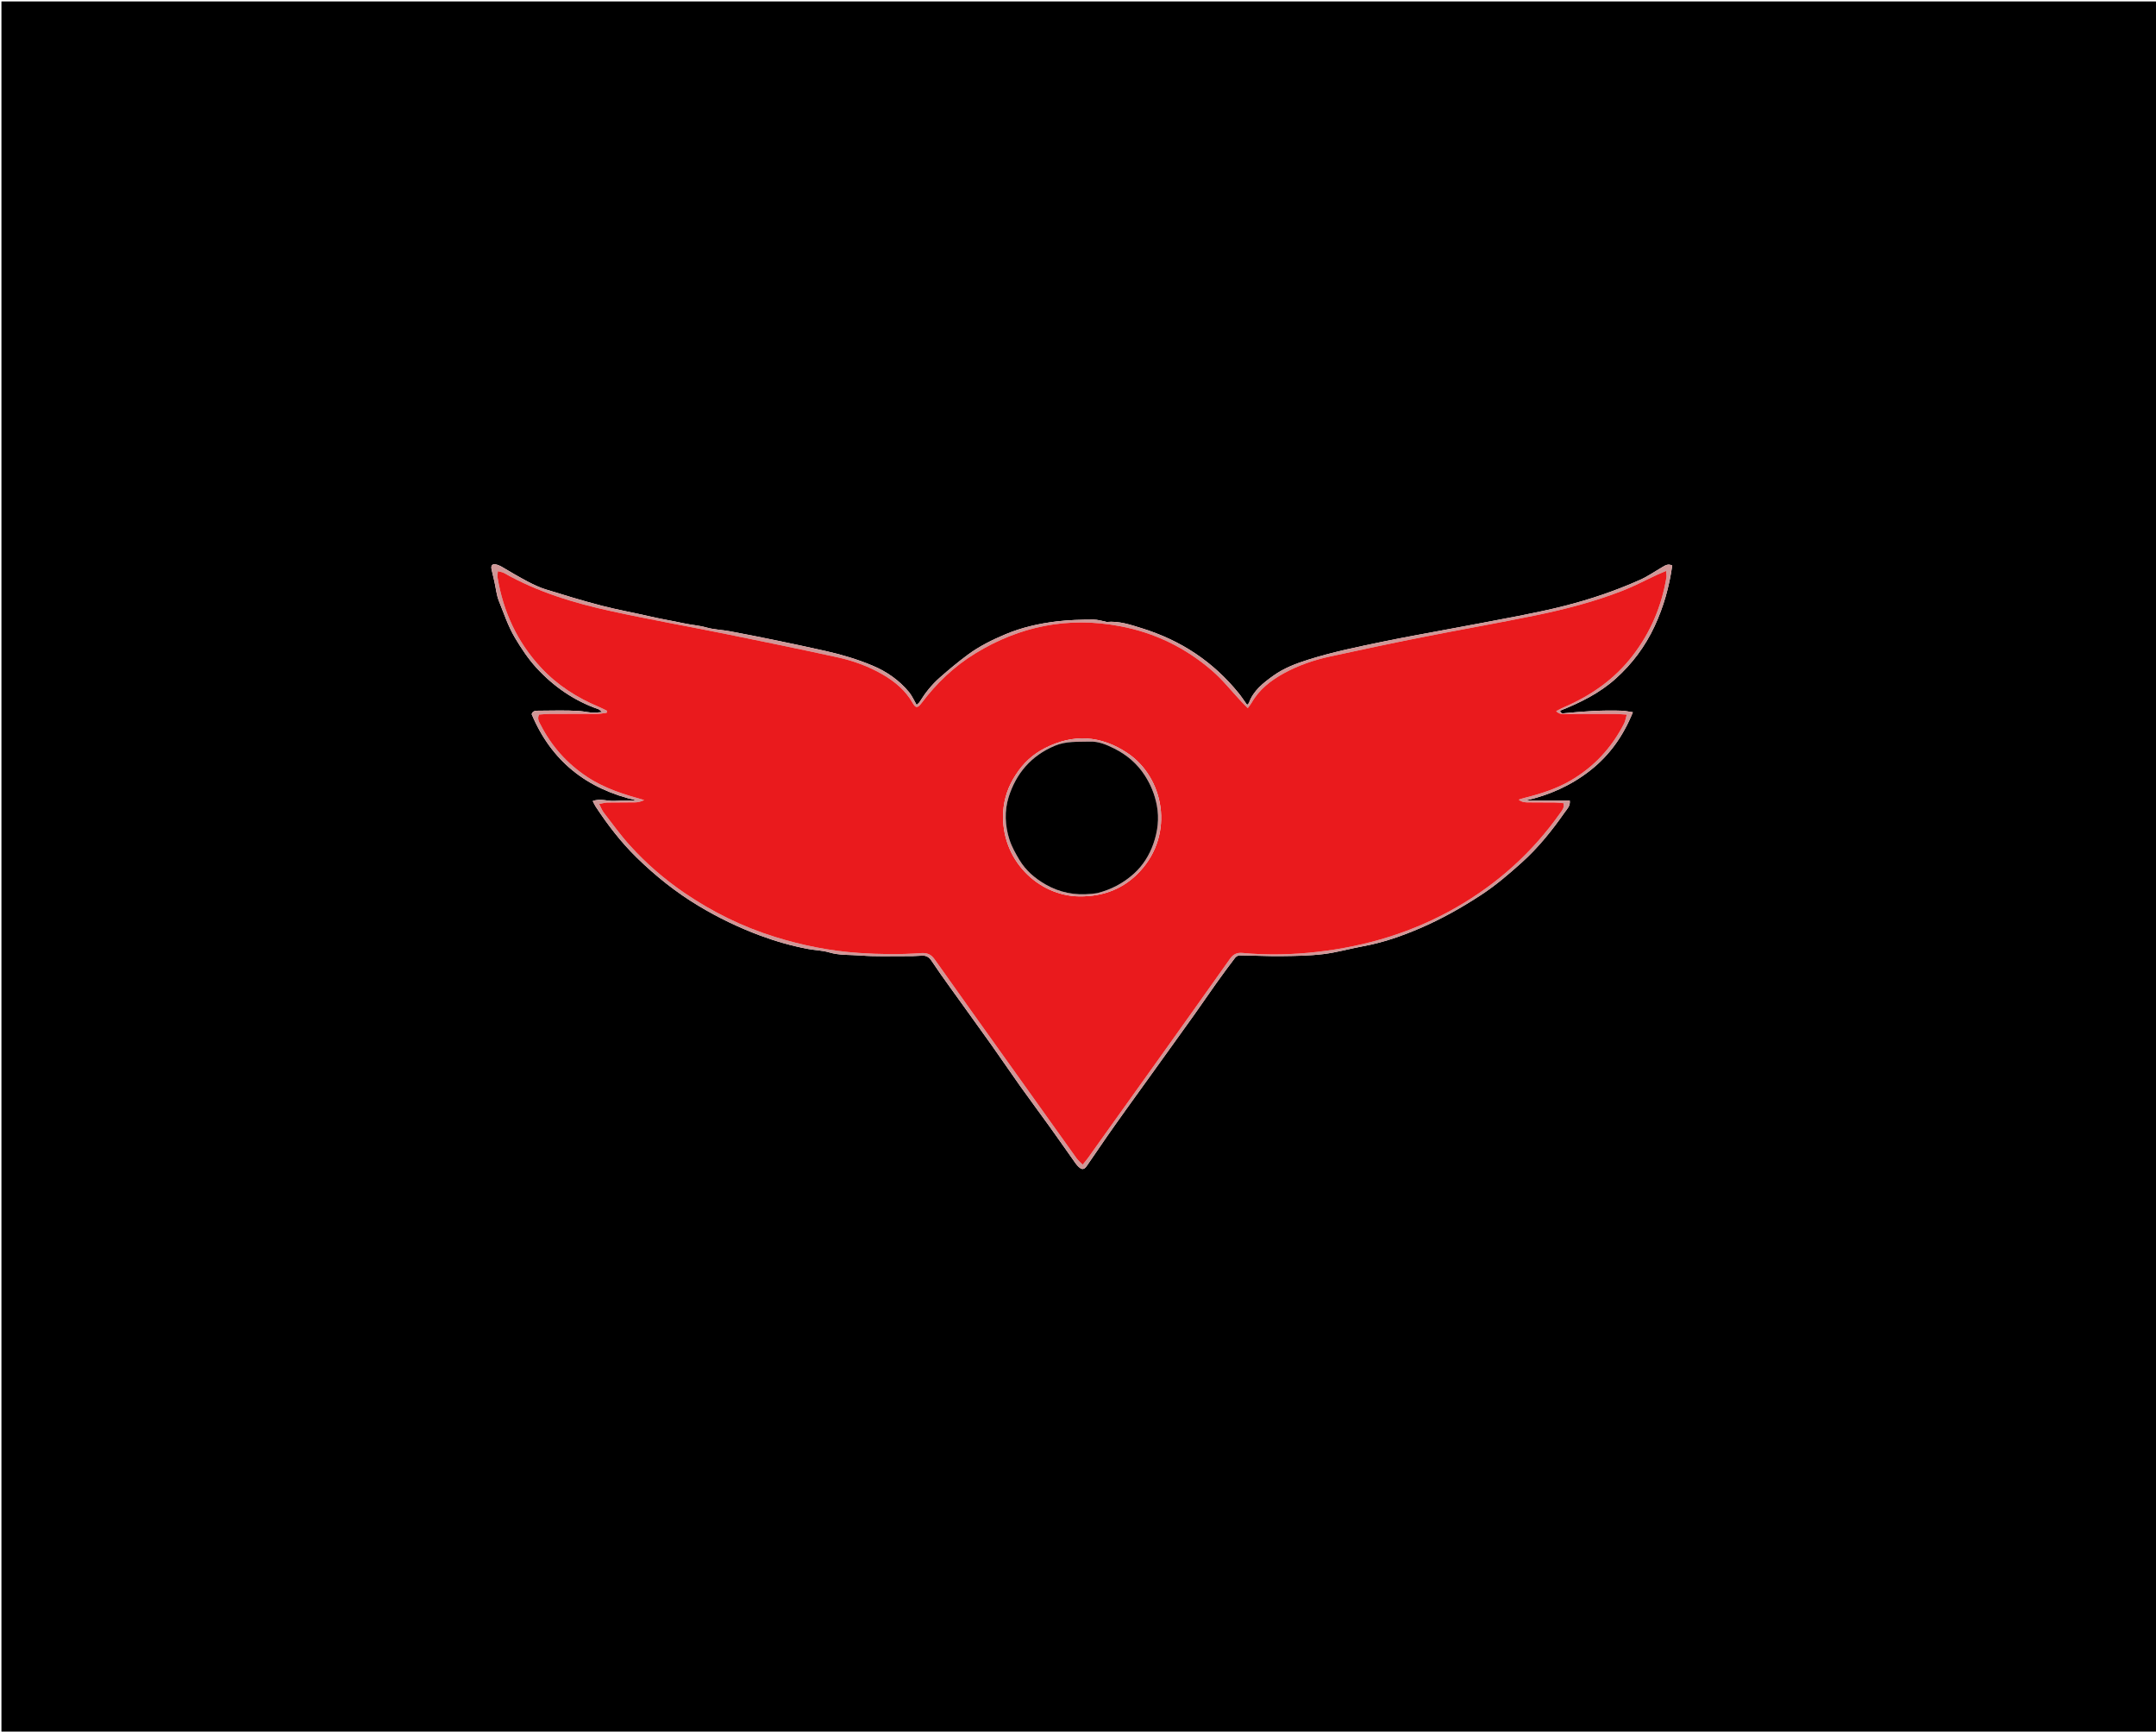 <svg version="1.1" id="Layer_1" xmlns="http://www.w3.org/2000/svg" xmlns:xlink="http://www.w3.org/1999/xlink" x="0px" y="0px"
	 width="100%" viewBox="0 0 3000 2409" enable-background="new 0 0 3000 2409" xml:space="preserve">
<path fill="#000000" opacity="1" stroke="none" 
	d="
M1544,2412 
	C1029.333,2412 515.667,2412 2,2412 
	C2,1608.667 2,805.333 2,2 
	C1002,2 2002,2 3002,2 
	C3002,805.333 3002,1608.667 3002,2412 
	C2516.333,2412 2030.667,2412 1544,2412 
M697.191,787.902 
	C695.353,787.128 693.577,786.117 691.668,785.621 
	C684.773,783.832 682.524,786.248 684.252,793.276 
	C685.582,798.686 686.811,804.123 688.035,809.559 
	C690.047,818.49 690.868,827.895 694.246,836.27 
	C701.175,853.447 706.923,871.105 716.552,887.248 
	C725.423,902.119 734.876,916.474 746.537,929.159 
	C770.513,955.242 798.946,974.906 832.616,986.627 
	C834.132,987.155 835.307,988.666 837.81,990.642 
	C833.609,991.004 831.007,991.3 828.396,991.439 
	C820.652,991.851 813.101,989.614 805.593,989.134 
	C786.672,987.923 767.622,988.718 748.624,988.748 
	C744.882,988.753 741.206,989.047 739.799,993.588 
	C767.221,1059.004 816.6,1097.694 885.278,1113.431 
	C875.232,1114.109 865.313,1113.597 855.472,1114.252 
	C845.483,1114.918 835.364,1110.445 824.772,1114.425 
	C826.416,1117.555 827.447,1119.992 828.877,1122.168 
	C845.632,1147.661 864.152,1171.737 886.011,1193.129 
	C912.187,1218.745 940.657,1241.416 972.087,1260.286 
	C999.367,1276.665 1027.926,1290.485 1057.734,1301.542 
	C1079.408,1309.581 1101.642,1315.971 1124.408,1320.219 
	C1134.14,1322.035 1144.304,1322.174 1153.706,1324.975 
	C1168.297,1329.323 1183.249,1328.181 1197.966,1329.336 
	C1217.836,1330.894 1237.894,1330.13 1257.872,1330.205 
	C1266.19,1330.236 1274.532,1330.172 1282.821,1329.568 
	C1289.368,1329.09 1293.134,1332.012 1296.578,1337.22 
	C1304.438,1349.104 1312.75,1360.696 1321.048,1372.284 
	C1340.516,1399.473 1360.192,1426.514 1379.576,1453.762 
	C1393.039,1472.688 1406.001,1491.969 1419.472,1510.889 
	C1432.912,1529.766 1446.802,1548.323 1460.318,1567.148 
	C1472.659,1584.337 1484.748,1601.708 1496.995,1618.965 
	C1498.144,1620.584 1499.536,1622.065 1500.986,1623.428 
	C1505.553,1627.721 1508.593,1627.34 1512.249,1622.024 
	C1521.612,1608.412 1530.858,1594.718 1540.303,1581.164 
	C1549.409,1568.094 1558.65,1555.118 1567.931,1542.172 
	C1581.806,1522.819 1595.78,1503.539 1609.688,1484.21 
	C1627.089,1460.026 1644.533,1435.871 1661.829,1411.611 
	C1672.215,1397.044 1682.249,1382.226 1692.635,1367.66 
	C1701.074,1355.826 1709.693,1344.114 1718.52,1332.567 
	C1719.895,1330.768 1722.816,1329.115 1725.006,1329.135 
	C1744.281,1329.306 1763.559,1330.391 1782.824,1330.174 
	C1802.37,1329.954 1822.042,1329.707 1841.402,1327.358 
	C1859.972,1325.105 1878.152,1319.809 1896.613,1316.447 
	C1924.134,1311.435 1950.299,1302.373 1975.902,1291.375 
	C2005.797,1278.534 2033.95,1262.692 2061.184,1244.839 
	C2081.29,1231.658 2099.338,1216.173 2117.087,1200.269 
	C2140.146,1179.606 2159.504,1155.573 2177.163,1130.232 
	C2180.328,1125.69 2185.314,1121.33 2184.227,1113.671 
	C2163.59,1113.671 2143.219,1113.671 2122.849,1113.671 
	C2155.87,1106.22 2186.024,1092.792 2212.629,1071.927 
	C2239.453,1050.89 2258.598,1024.158 2272.073,990.857 
	C2265.93,989.986 2261.498,988.962 2257.033,988.79 
	C2230.416,987.766 2203.913,989.621 2177.44,992.192 
	C2175.076,992.422 2171.925,993.519 2170.797,988.743 
	C2198.73,977.659 2225.642,964.39 2248.312,944.002 
	C2271.202,923.416 2289.185,899.308 2302.265,871.262 
	C2314.93,844.106 2322.79,815.872 2326.85,786.708 
	C2320.864,783.918 2317.242,786.545 2313.508,788.704 
	C2302.903,794.84 2292.729,801.947 2281.599,806.907 
	C2247.738,821.996 2212.661,833.872 2176.734,842.974 
	C2155.94,848.242 2134.903,852.629 2113.849,856.776 
	C2080.083,863.426 2046.209,869.53 2012.387,875.901 
	C1983.137,881.411 1953.816,886.586 1924.671,892.606 
	C1889.634,899.843 1854.543,906.982 1820.356,917.77 
	C1803.304,923.15 1786.541,929.459 1771.927,939.956 
	C1757.931,950.011 1744.175,960.586 1737.889,977.755 
	C1737.5,978.82 1736.267,979.575 1735.296,980.615 
	C1731.135,974.845 1727.518,969.28 1723.358,964.156 
	C1706.105,942.908 1686.282,924.552 1663.459,909.224 
	C1640.371,893.718 1615.408,882.347 1589.088,874.135 
	C1573.182,869.173 1557.06,863.669 1539.826,865.285 
	C1539.256,865.338 1538.655,864.853 1538.046,864.743 
	C1532.63,863.765 1527.208,861.999 1521.789,862.005 
	C1504.541,862.024 1487.397,862.42 1470.104,864.539 
	C1445.514,867.551 1421.862,872.875 1399.119,882.418 
	C1380.742,890.13 1362.842,898.957 1346.792,910.805 
	C1333.229,920.816 1320.233,931.665 1307.574,942.811 
	C1296.597,952.476 1287.462,963.9 1279.752,976.412 
	C1278.685,978.144 1276.791,979.366 1275.439,980.67 
	C1271.68,974.235 1269.052,967.977 1264.913,962.97 
	C1251.143,946.314 1233.777,934.232 1213.902,925.948 
	C1193.107,917.281 1171.568,910.787 1149.596,905.864 
	C1126.295,900.644 1102.94,895.652 1079.555,890.821 
	C1058.177,886.405 1036.756,882.177 1015.296,878.18 
	C1004.561,876.181 993.399,875.931 982.972,872.976 
	C972.291,869.948 961.293,869.36 950.544,866.979 
	C935.785,863.708 920.768,861.365 905.972,857.927 
	C883.088,852.61 859.895,848.544 837.169,842.653 
	C810.98,835.865 785.075,827.932 759.221,819.935 
	C750.719,817.305 742.522,813.376 734.604,809.242 
	C722.296,802.816 710.346,795.706 697.191,787.902 
z"/>
<path fill="#D09797" opacity="1" stroke="none" 
	d="
M697.717,788.394 
	C710.346,795.706 722.296,802.816 734.604,809.242 
	C742.522,813.376 750.719,817.305 759.221,819.935 
	C785.075,827.932 810.98,835.865 837.169,842.653 
	C859.895,848.544 883.088,852.61 905.972,857.927 
	C920.768,861.365 935.785,863.708 950.544,866.979 
	C961.293,869.36 972.291,869.948 982.972,872.976 
	C993.399,875.931 1004.561,876.181 1015.296,878.18 
	C1036.756,882.177 1058.177,886.405 1079.555,890.821 
	C1102.94,895.652 1126.295,900.644 1149.596,905.864 
	C1171.568,910.787 1193.107,917.281 1213.902,925.948 
	C1233.777,934.232 1251.143,946.314 1264.913,962.97 
	C1269.052,967.977 1271.68,974.235 1275.439,980.67 
	C1276.791,979.366 1278.685,978.144 1279.752,976.412 
	C1287.462,963.9 1296.597,952.476 1307.574,942.811 
	C1320.233,931.665 1333.229,920.816 1346.792,910.805 
	C1362.842,898.957 1380.742,890.13 1399.119,882.418 
	C1421.862,872.875 1445.514,867.551 1470.104,864.539 
	C1487.397,862.42 1504.541,862.024 1521.789,862.005 
	C1527.208,861.999 1532.63,863.765 1538.046,864.743 
	C1538.655,864.853 1539.256,865.338 1539.826,865.285 
	C1557.06,863.669 1573.182,869.173 1589.088,874.135 
	C1615.408,882.347 1640.371,893.718 1663.459,909.224 
	C1686.282,924.552 1706.105,942.908 1723.358,964.156 
	C1727.518,969.28 1731.135,974.845 1735.296,980.615 
	C1736.267,979.575 1737.5,978.82 1737.889,977.755 
	C1744.175,960.586 1757.931,950.011 1771.927,939.956 
	C1786.541,929.459 1803.304,923.15 1820.356,917.77 
	C1854.543,906.982 1889.634,899.843 1924.671,892.606 
	C1953.816,886.586 1983.137,881.411 2012.387,875.901 
	C2046.209,869.53 2080.083,863.426 2113.849,856.776 
	C2134.903,852.629 2155.94,848.242 2176.734,842.974 
	C2212.661,833.872 2247.738,821.996 2281.599,806.907 
	C2292.729,801.947 2302.903,794.84 2313.508,788.704 
	C2317.242,786.545 2320.864,783.918 2326.85,786.708 
	C2322.79,815.872 2314.93,844.106 2302.265,871.262 
	C2289.185,899.308 2271.202,923.416 2248.312,944.002 
	C2225.642,964.39 2198.73,977.659 2170.797,988.743 
	C2171.925,993.519 2175.076,992.422 2177.44,992.192 
	C2203.913,989.621 2230.416,987.766 2257.033,988.79 
	C2261.498,988.962 2265.93,989.986 2272.073,990.857 
	C2258.598,1024.158 2239.453,1050.89 2212.629,1071.927 
	C2186.024,1092.792 2155.87,1106.22 2122.849,1113.671 
	C2143.219,1113.671 2163.59,1113.671 2184.227,1113.671 
	C2185.314,1121.33 2180.328,1125.69 2177.163,1130.232 
	C2159.504,1155.573 2140.146,1179.606 2117.087,1200.269 
	C2099.338,1216.173 2081.29,1231.658 2061.184,1244.839 
	C2033.95,1262.692 2005.797,1278.534 1975.902,1291.375 
	C1950.299,1302.373 1924.134,1311.435 1896.613,1316.447 
	C1878.152,1319.809 1859.972,1325.105 1841.402,1327.358 
	C1822.042,1329.707 1802.37,1329.954 1782.824,1330.174 
	C1763.559,1330.391 1744.281,1329.306 1725.006,1329.135 
	C1722.816,1329.115 1719.895,1330.768 1718.52,1332.567 
	C1709.693,1344.114 1701.074,1355.826 1692.635,1367.66 
	C1682.249,1382.226 1672.215,1397.044 1661.829,1411.611 
	C1644.533,1435.871 1627.089,1460.026 1609.688,1484.21 
	C1595.78,1503.539 1581.806,1522.819 1567.931,1542.172 
	C1558.65,1555.118 1549.409,1568.094 1540.303,1581.164 
	C1530.858,1594.718 1521.612,1608.412 1512.249,1622.024 
	C1508.593,1627.34 1505.553,1627.721 1500.986,1623.428 
	C1499.536,1622.065 1498.144,1620.584 1496.995,1618.965 
	C1484.748,1601.708 1472.659,1584.337 1460.318,1567.148 
	C1446.802,1548.323 1432.912,1529.766 1419.472,1510.889 
	C1406.001,1491.969 1393.039,1472.688 1379.576,1453.762 
	C1360.192,1426.514 1340.516,1399.473 1321.048,1372.284 
	C1312.75,1360.696 1304.438,1349.104 1296.578,1337.22 
	C1293.134,1332.012 1289.368,1329.09 1282.821,1329.568 
	C1274.532,1330.172 1266.19,1330.236 1257.872,1330.205 
	C1237.894,1330.13 1217.836,1330.894 1197.966,1329.336 
	C1183.249,1328.181 1168.297,1329.323 1153.706,1324.975 
	C1144.304,1322.174 1134.14,1322.035 1124.408,1320.219 
	C1101.642,1315.971 1079.408,1309.581 1057.734,1301.542 
	C1027.926,1290.485 999.367,1276.665 972.087,1260.286 
	C940.657,1241.416 912.187,1218.745 886.011,1193.129 
	C864.152,1171.737 845.632,1147.661 828.877,1122.168 
	C827.447,1119.992 826.416,1117.555 824.772,1114.425 
	C835.364,1110.445 845.483,1114.918 855.472,1114.252 
	C865.313,1113.597 875.232,1114.109 885.278,1113.431 
	C816.6,1097.694 767.221,1059.004 739.799,993.588 
	C741.206,989.047 744.882,988.753 748.624,988.748 
	C767.622,988.718 786.672,987.923 805.593,989.134 
	C813.101,989.614 820.652,991.851 828.396,991.439 
	C831.007,991.3 833.609,991.004 837.81,990.642 
	C835.307,988.666 834.132,987.155 832.616,986.627 
	C798.946,974.906 770.513,955.242 746.537,929.159 
	C734.876,916.474 725.423,902.119 716.552,887.248 
	C706.923,871.105 701.175,853.447 694.246,836.27 
	C690.868,827.895 690.047,818.49 688.035,809.559 
	C686.811,804.123 685.582,798.686 684.252,793.276 
	C682.524,786.248 684.773,783.832 691.668,785.621 
	C693.577,786.117 695.353,787.128 697.717,788.394 
M817.993,1081.395 
	C841.844,1097.243 868.807,1105.387 896.39,1113.051 
	C892.291,1114.995 888.278,1116.187 884.242,1116.275 
	C871.25,1116.558 858.246,1116.316 845.252,1116.547 
	C841.9,1116.607 838.567,1117.66 833.746,1118.521 
	C836.351,1123.553 837.66,1127.352 839.987,1130.364 
	C851.793,1145.644 863.097,1161.41 876.009,1175.713 
	C898.805,1200.965 924.352,1223.155 952.624,1242.391 
	C991.508,1268.848 1033.125,1289.403 1077.931,1303.337 
	C1116.208,1315.241 1155.284,1323.101 1195.456,1325.777 
	C1224.128,1327.688 1252.736,1328.056 1281.325,1325.989 
	C1290.104,1325.355 1295.495,1327.566 1300.56,1334.735 
	C1334.968,1383.444 1369.75,1431.889 1404.4,1480.427 
	C1435.57,1524.088 1466.698,1567.778 1497.947,1611.383 
	C1500.125,1614.422 1503.147,1616.857 1506.488,1620.307 
	C1509.63,1616.391 1511.995,1613.68 1514.096,1610.777 
	C1519.565,1603.222 1524.897,1595.568 1530.321,1587.98 
	C1554.928,1553.559 1579.578,1519.169 1604.156,1484.727 
	C1639.961,1434.551 1675.804,1384.401 1711.388,1334.068 
	C1715.967,1327.591 1721.006,1325.006 1728.967,1325.76 
	C1763.594,1329.036 1798.299,1328.183 1832.758,1324.286 
	C1901.366,1316.528 1966.311,1296.939 2026.524,1262.346 
	C2084.384,1229.105 2132.642,1185.53 2171.064,1131.033 
	C2173.642,1127.376 2177.07,1123.777 2175.605,1117.434 
	C2171.824,1117.121 2167.969,1116.573 2164.107,1116.525 
	C2151.777,1116.371 2139.444,1116.454 2127.113,1116.336 
	C2122.632,1116.293 2118.019,1116.406 2113.23,1112.498 
	C2116.472,1111.49 2118.576,1110.724 2120.737,1110.181 
	C2143.078,1104.561 2164.937,1097.778 2185.063,1086.122 
	C2218.038,1067.024 2242.727,1040.233 2259.932,1006.42 
	C2261.622,1003.099 2262.147,999.185 2263.615,994.173 
	C2256.86,993.792 2251.658,993.255 2246.455,993.247 
	C2223.792,993.214 2201.13,993.38 2178.468,993.36 
	C2174.341,993.357 2169.845,994.191 2165.333,989.31 
	C2169.383,987.28 2172.665,985.42 2176.11,983.941 
	C2214.104,967.632 2246.895,944.781 2272.343,911.468 
	C2297.016,879.17 2312.067,843.152 2318.781,803.367 
	C2319.182,800.996 2318.574,798.454 2318.34,794.299 
	C2313.351,796.411 2309.796,797.797 2306.341,799.397 
	C2290.052,806.941 2274.143,815.449 2257.449,821.945 
	C2218.557,837.077 2178.196,847.591 2137.406,855.988 
	C2084.882,866.8 2032.023,875.971 1979.417,886.401 
	C1936.291,894.951 1893.264,904.036 1850.311,913.424 
	C1828.13,918.272 1806.668,925.66 1786.66,936.595 
	C1768.321,946.618 1752.107,959.148 1741.53,977.789 
	C1740.273,980.004 1738.558,981.958 1736.237,985.164 
	C1732.882,981.77 1730.146,979.12 1727.541,976.346 
	C1713.876,961.791 1701.404,945.859 1686.37,932.895 
	C1649.361,900.982 1606.521,880.162 1558.237,871.107 
	C1486.169,857.591 1419.185,870.957 1356.912,909.167 
	C1327.567,927.172 1303.136,950.513 1282.463,977.938 
	C1276.73,985.542 1274.227,985.53 1269.639,977.53 
	C1259.872,960.497 1245.389,948.432 1228.838,938.735 
	C1208.848,927.024 1187.133,919.194 1164.625,914.289 
	C1113.199,903.082 1061.64,892.466 1010.052,882.022 
	C956.84,871.249 903.341,861.829 850.317,850.221 
	C798.484,838.874 747.78,823.607 701.205,797.103 
	C699.082,795.895 696.398,795.674 692.796,794.662 
	C692.554,798.285 691.897,800.853 692.293,803.247 
	C700.226,851.16 719.833,893.581 753.094,929.164 
	C775.718,953.367 803.127,970.864 833.663,983.562 
	C837.411,985.12 840.976,987.118 844.626,988.912 
	C844.466,989.834 844.306,990.756 844.147,991.679 
	C840.117,992.159 836.09,993.029 832.057,993.056 
	C809.728,993.209 787.398,993.098 765.069,993.218 
	C759.875,993.246 754.683,993.823 750.028,994.114 
	C747.215,1000.363 750.221,1004.407 752.264,1008.406 
	C767.438,1038.1 788.87,1062.26 817.993,1081.395 
z"/>
<path fill="#EA1A1D" opacity="1" stroke="none" 
	d="
M817.368,1081.021 
	C788.87,1062.26 767.438,1038.1 752.264,1008.406 
	C750.221,1004.407 747.215,1000.363 750.028,994.114 
	C754.683,993.823 759.875,993.246 765.069,993.218 
	C787.398,993.098 809.728,993.209 832.057,993.056 
	C836.09,993.029 840.117,992.159 844.147,991.679 
	C844.306,990.756 844.466,989.834 844.626,988.912 
	C840.976,987.118 837.411,985.12 833.663,983.562 
	C803.127,970.864 775.718,953.367 753.094,929.164 
	C719.833,893.581 700.226,851.16 692.293,803.247 
	C691.897,800.853 692.554,798.285 692.796,794.662 
	C696.398,795.674 699.082,795.895 701.205,797.103 
	C747.78,823.607 798.484,838.874 850.317,850.221 
	C903.341,861.829 956.84,871.249 1010.052,882.022 
	C1061.64,892.466 1113.199,903.082 1164.625,914.289 
	C1187.133,919.194 1208.848,927.024 1228.838,938.735 
	C1245.389,948.432 1259.872,960.497 1269.639,977.53 
	C1274.227,985.53 1276.73,985.542 1282.463,977.938 
	C1303.136,950.513 1327.567,927.172 1356.912,909.167 
	C1419.185,870.957 1486.169,857.591 1558.237,871.107 
	C1606.521,880.162 1649.361,900.982 1686.37,932.895 
	C1701.404,945.859 1713.876,961.791 1727.541,976.346 
	C1730.146,979.12 1732.882,981.77 1736.237,985.164 
	C1738.558,981.958 1740.273,980.004 1741.53,977.789 
	C1752.107,959.148 1768.321,946.618 1786.66,936.595 
	C1806.668,925.66 1828.13,918.272 1850.311,913.424 
	C1893.264,904.036 1936.291,894.951 1979.417,886.401 
	C2032.023,875.971 2084.882,866.8 2137.406,855.988 
	C2178.196,847.591 2218.557,837.077 2257.449,821.945 
	C2274.143,815.449 2290.052,806.941 2306.341,799.397 
	C2309.796,797.797 2313.351,796.411 2318.34,794.299 
	C2318.574,798.454 2319.182,800.996 2318.781,803.367 
	C2312.067,843.152 2297.016,879.17 2272.343,911.468 
	C2246.895,944.781 2214.104,967.632 2176.11,983.941 
	C2172.665,985.42 2169.383,987.28 2165.333,989.31 
	C2169.845,994.191 2174.341,993.357 2178.468,993.36 
	C2201.13,993.38 2223.792,993.214 2246.455,993.247 
	C2251.658,993.255 2256.86,993.792 2263.615,994.173 
	C2262.147,999.185 2261.622,1003.099 2259.932,1006.42 
	C2242.727,1040.233 2218.038,1067.024 2185.063,1086.122 
	C2164.937,1097.778 2143.078,1104.561 2120.737,1110.181 
	C2118.576,1110.724 2116.472,1111.49 2113.23,1112.498 
	C2118.019,1116.406 2122.632,1116.293 2127.113,1116.336 
	C2139.444,1116.454 2151.777,1116.371 2164.107,1116.525 
	C2167.969,1116.573 2171.824,1117.121 2175.605,1117.434 
	C2177.07,1123.777 2173.642,1127.376 2171.064,1131.033 
	C2132.642,1185.53 2084.384,1229.105 2026.524,1262.346 
	C1966.311,1296.939 1901.366,1316.528 1832.758,1324.286 
	C1798.299,1328.183 1763.594,1329.036 1728.967,1325.76 
	C1721.006,1325.006 1715.967,1327.591 1711.388,1334.068 
	C1675.804,1384.401 1639.961,1434.551 1604.156,1484.727 
	C1579.578,1519.169 1554.928,1553.559 1530.321,1587.98 
	C1524.897,1595.568 1519.565,1603.222 1514.096,1610.777 
	C1511.995,1613.68 1509.63,1616.391 1506.488,1620.307 
	C1503.147,1616.857 1500.125,1614.422 1497.947,1611.383 
	C1466.698,1567.778 1435.57,1524.088 1404.4,1480.427 
	C1369.75,1431.889 1334.968,1383.444 1300.56,1334.735 
	C1295.495,1327.566 1290.104,1325.355 1281.325,1325.989 
	C1252.736,1328.056 1224.128,1327.688 1195.456,1325.777 
	C1155.284,1323.101 1116.208,1315.241 1077.931,1303.337 
	C1033.125,1289.403 991.508,1268.848 952.624,1242.391 
	C924.352,1223.155 898.805,1200.965 876.009,1175.713 
	C863.097,1161.41 851.793,1145.644 839.987,1130.364 
	C837.66,1127.352 836.351,1123.553 833.746,1118.521 
	C838.567,1117.66 841.9,1116.607 845.252,1116.547 
	C858.246,1116.316 871.25,1116.558 884.242,1116.275 
	C888.278,1116.187 892.291,1114.995 896.39,1113.051 
	C868.807,1105.387 841.844,1097.243 817.368,1081.021 
M1413.289,1078.105 
	C1403.004,1093.755 1396.973,1111.022 1395.904,1129.6 
	C1392.073,1196.142 1444.749,1246.499 1501.932,1247.069 
	C1535.445,1247.403 1563.714,1236.43 1586.038,1212.393 
	C1634.979,1159.695 1619.335,1081.493 1568.825,1047.719 
	C1531.889,1023.022 1493.274,1020.523 1453.536,1041.051 
	C1437.204,1049.488 1423.997,1061.395 1413.289,1078.105 
z"/>
<path fill="#D09797" opacity="1" stroke="none" 
	d="
M1413.67,1077.494 
	C1423.997,1061.395 1437.204,1049.488 1453.536,1041.051 
	C1493.274,1020.523 1531.889,1023.022 1568.825,1047.719 
	C1619.335,1081.493 1634.979,1159.695 1586.038,1212.393 
	C1563.714,1236.43 1535.445,1247.403 1501.932,1247.069 
	C1444.749,1246.499 1392.073,1196.142 1395.904,1129.6 
	C1396.973,1111.022 1403.004,1093.755 1413.67,1077.494 
M1519.574,1243.27 
	C1522.208,1242.983 1524.925,1243.014 1527.465,1242.359 
	C1546.361,1237.486 1563.101,1228.69 1577.706,1215.557 
	C1590.532,1204.025 1599.391,1189.595 1604.88,1173.936 
	C1610.844,1156.921 1613.274,1139.043 1609.698,1120.382 
	C1606.791,1105.211 1601.231,1091.651 1593.083,1078.974 
	C1582.448,1062.428 1568.005,1050.137 1550.317,1041.306 
	C1539.526,1035.919 1528.732,1031.319 1516.481,1031.724 
	C1500.052,1032.266 1483.77,1030.74 1467.598,1037.565 
	C1434.726,1051.437 1413.901,1075.968 1403.54,1108.767 
	C1397.481,1127.946 1398.312,1148.725 1404.654,1168.231 
	C1407.864,1178.102 1413.136,1187.464 1418.521,1196.428 
	C1427.28,1211.009 1439.904,1221.877 1454.582,1230.337 
	C1474.206,1241.648 1495.339,1245.968 1519.574,1243.27 
z"/>
<path fill="#000000" opacity="1" stroke="none" 
	d="
M1518.709,1243.503 
	C1495.339,1245.968 1474.206,1241.648 1454.582,1230.337 
	C1439.904,1221.877 1427.28,1211.009 1418.521,1196.428 
	C1413.136,1187.464 1407.864,1178.102 1404.654,1168.231 
	C1398.312,1148.725 1397.481,1127.946 1403.54,1108.767 
	C1413.901,1075.968 1434.726,1051.437 1467.598,1037.565 
	C1483.77,1030.74 1500.052,1032.266 1516.481,1031.724 
	C1528.732,1031.319 1539.526,1035.919 1550.317,1041.306 
	C1568.005,1050.137 1582.448,1062.428 1593.083,1078.974 
	C1601.231,1091.651 1606.791,1105.211 1609.698,1120.382 
	C1613.274,1139.043 1610.844,1156.921 1604.88,1173.936 
	C1599.391,1189.595 1590.532,1204.025 1577.706,1215.557 
	C1563.101,1228.69 1546.361,1237.486 1527.465,1242.359 
	C1524.925,1243.014 1522.208,1242.983 1518.709,1243.503 
z"/>
</svg>